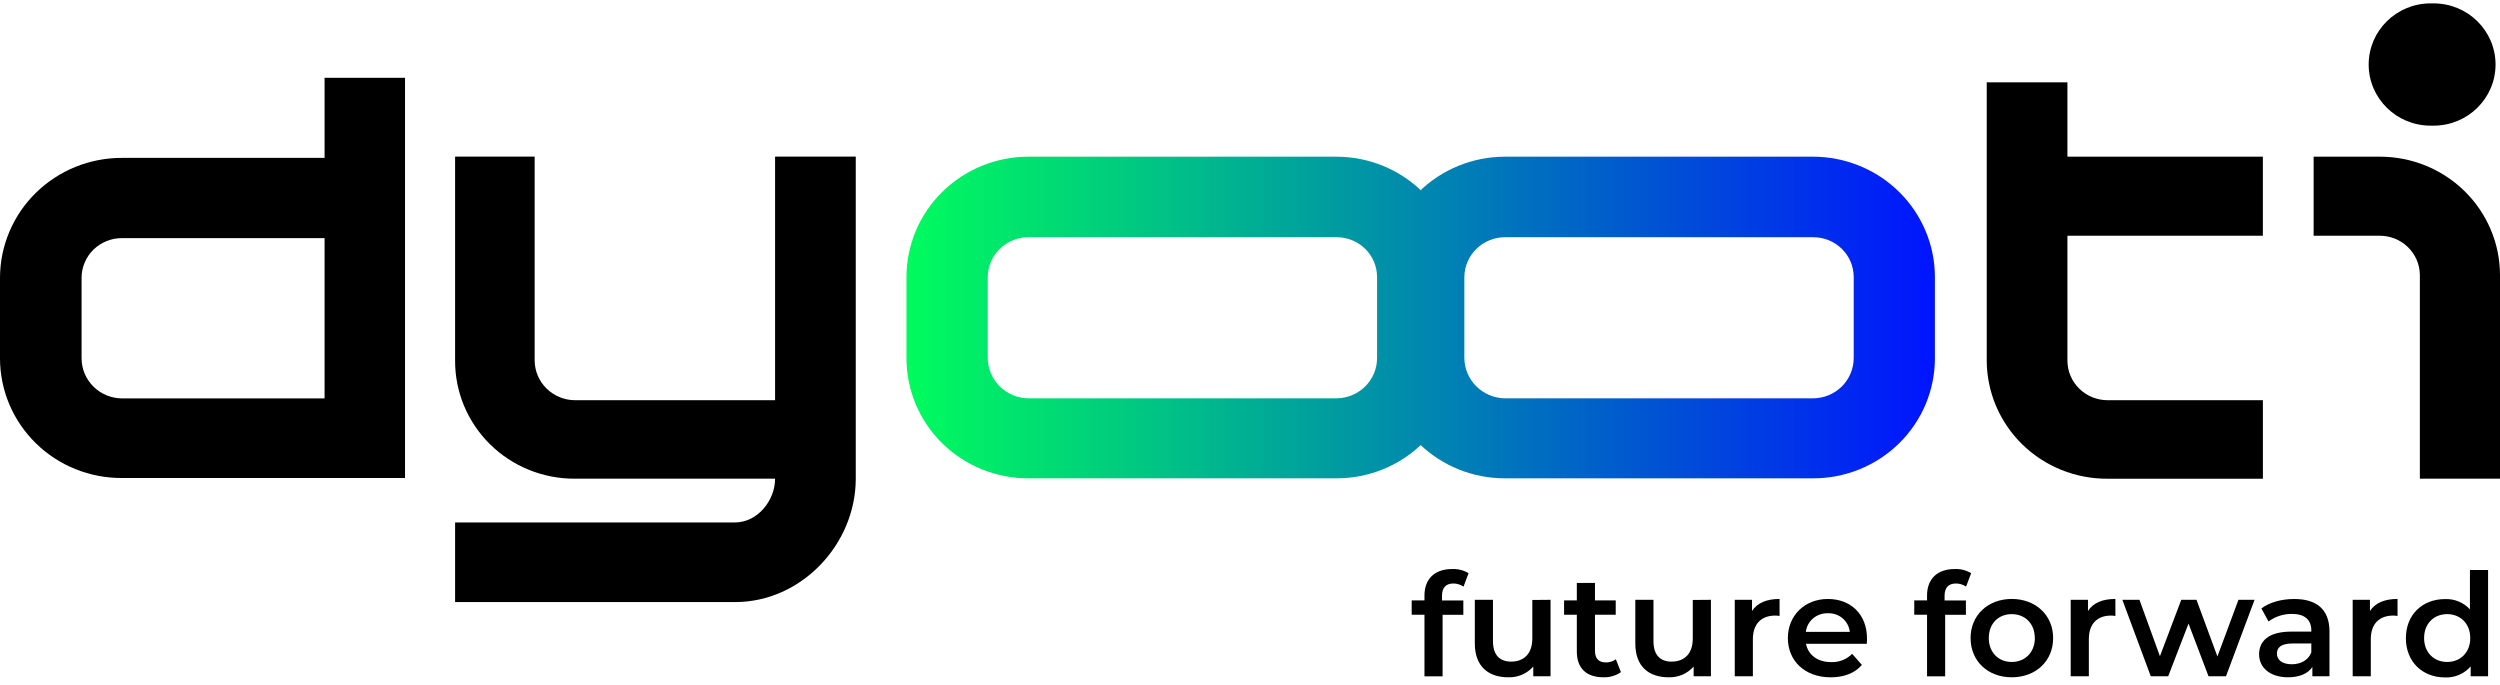 <svg width="230" height="63" viewBox="0 0 230 63" fill="none" xmlns="http://www.w3.org/2000/svg">
<path d="M132.665 54.819V55.24H134.627V56.559H132.719V62.222H131.051V56.553H129.875V55.235H131.051V54.786C131.051 53.311 131.945 52.35 133.6 52.35C134.13 52.327 134.656 52.46 135.11 52.733L134.643 53.97C134.372 53.784 134.05 53.684 133.72 53.681C133.027 53.681 132.665 54.059 132.665 54.819Z" fill="black"/>
<path d="M142.65 55.182V62.217H141.062V61.322C140.778 61.645 140.425 61.902 140.027 62.073C139.63 62.244 139.199 62.325 138.766 62.311C136.937 62.311 135.684 61.322 135.684 59.2V55.182H137.353V58.985C137.353 60.252 137.967 60.868 139.023 60.868C140.184 60.868 140.973 60.159 140.973 58.746V55.197L142.65 55.182Z" fill="black"/>
<path d="M149.127 61.837C148.66 62.162 148.098 62.328 147.527 62.311C145.962 62.311 145.068 61.495 145.068 59.938V56.553H143.895V55.235H145.068V53.628H146.738V55.235H148.647V56.553H146.738V59.89C146.738 60.574 147.085 60.944 147.727 60.944C148.062 60.953 148.391 60.851 148.659 60.653L149.127 61.837Z" fill="black"/>
<path d="M157.405 55.182V62.217H155.815V61.322C155.531 61.645 155.178 61.902 154.78 62.073C154.383 62.244 153.952 62.325 153.519 62.311C151.69 62.311 150.449 61.322 150.449 59.2V55.182H152.119V58.985C152.119 60.252 152.733 60.868 153.786 60.868C154.947 60.868 155.736 60.159 155.736 58.746V55.197L157.405 55.182Z" fill="black"/>
<path d="M163.72 55.103V56.67C163.593 56.646 163.464 56.633 163.335 56.632C162.066 56.632 161.265 57.37 161.265 58.805V62.217H159.598V55.182H161.185V56.211C161.665 55.473 162.534 55.103 163.72 55.103Z" fill="black"/>
<path d="M171.744 59.228H166.151C166.352 60.255 167.217 60.914 168.463 60.914C168.822 60.928 169.179 60.868 169.513 60.737C169.846 60.606 170.147 60.407 170.398 60.154L171.294 61.168C170.652 61.928 169.65 62.313 168.422 62.313C166.033 62.313 164.484 60.792 164.484 58.703C164.484 56.614 166.046 55.106 168.168 55.106C170.29 55.106 171.764 56.541 171.764 58.741C171.772 58.876 171.756 59.068 171.744 59.228ZM166.136 58.133H170.182C170.13 57.648 169.892 57.2 169.518 56.882C169.143 56.564 168.659 56.4 168.165 56.422C167.671 56.404 167.188 56.569 166.812 56.886C166.436 57.203 166.195 57.648 166.136 58.133Z" fill="black"/>
<path d="M178.901 54.819V55.24H180.863V56.559H178.955V62.222H177.288V56.553H176.111V55.235H177.288V54.786C177.288 53.311 178.182 52.35 179.836 52.35C180.367 52.327 180.893 52.46 181.346 52.733L180.879 53.97C180.608 53.784 180.287 53.684 179.957 53.681C179.263 53.681 178.901 54.059 178.901 54.819Z" fill="black"/>
<path d="M181.293 58.701C181.293 56.592 182.896 55.103 185.084 55.103C187.273 55.103 188.889 56.592 188.889 58.701C188.889 60.81 187.301 62.311 185.084 62.311C182.868 62.311 181.293 60.808 181.293 58.701ZM187.201 58.701C187.201 57.357 186.294 56.5 185.079 56.5C183.864 56.5 182.97 57.357 182.97 58.701C182.97 60.044 183.877 60.901 185.079 60.901C186.281 60.901 187.206 60.044 187.206 58.701H187.201Z" fill="black"/>
<path d="M194.616 55.103V56.67C194.489 56.646 194.359 56.633 194.229 56.632C192.962 56.632 192.174 57.37 192.174 58.805V62.217H190.504V55.182H192.094V56.211C192.561 55.473 193.425 55.103 194.616 55.103Z" fill="black"/>
<path d="M207.419 55.182L204.791 62.217H203.185L201.344 57.37L199.474 62.217H197.871L195.256 55.182H196.83L198.713 60.374L200.676 55.182H202.078L204.002 60.397L205.939 55.179L207.419 55.182Z" fill="black"/>
<path d="M214.312 58.095V62.217H212.737V61.363C212.336 61.969 211.561 62.311 210.492 62.311C208.863 62.311 207.836 61.429 207.836 60.202C207.836 59.03 208.637 58.108 210.8 58.108H212.642V58.001C212.642 57.04 212.054 56.48 210.867 56.48C210.088 56.47 209.327 56.715 208.704 57.177L208.049 55.978C208.82 55.397 209.919 55.108 211.067 55.108C213.122 55.103 214.312 56.064 214.312 58.095ZM212.642 60.019V59.2H210.921C209.786 59.2 209.477 59.624 209.477 60.136C209.477 60.729 209.991 61.112 210.841 61.112C211.663 61.112 212.362 60.742 212.642 60.019Z" fill="black"/>
<path d="M220.573 55.103V56.67C220.445 56.646 220.315 56.633 220.185 56.632C218.916 56.632 218.114 57.37 218.114 58.805V62.217H216.447V55.182H218.035V56.211C218.515 55.473 219.383 55.103 220.573 55.103Z" fill="black"/>
<path d="M228.904 52.441V62.217H227.301V61.31C227.011 61.645 226.648 61.91 226.238 62.086C225.829 62.262 225.384 62.343 224.938 62.324C222.883 62.324 221.342 60.901 221.342 58.714C221.342 56.526 222.883 55.116 224.938 55.116C225.368 55.097 225.797 55.173 226.194 55.337C226.591 55.501 226.946 55.749 227.234 56.064V52.441H228.904ZM227.263 58.701C227.263 57.357 226.341 56.5 225.138 56.5C223.936 56.5 223.017 57.357 223.017 58.701C223.017 60.044 223.939 60.901 225.138 60.901C226.338 60.901 227.263 60.044 227.263 58.701Z" fill="black"/>
<path d="M223.89 0.311H223.618C220.47 0.311 217.918 2.829 217.918 5.936C217.918 9.042 220.47 11.56 223.618 11.56H223.89C227.038 11.56 229.59 9.042 229.59 5.936C229.59 2.829 227.038 0.311 223.89 0.311Z" fill="black"/>
<path d="M29.861 7.156H37.262V43.976H11.23C9.759 43.985 8.301 43.707 6.939 43.158C5.577 42.609 4.338 41.8 3.295 40.776C2.251 39.753 1.422 38.536 0.857 37.196C0.292 35.855 0 34.417 0 32.965L0 25.537C0.005 24.086 0.299 22.65 0.866 21.312C1.433 19.973 2.261 18.758 3.304 17.736C4.347 16.713 5.584 15.903 6.944 15.353C8.304 14.802 9.76 14.521 11.23 14.526H29.861V7.156ZM29.861 21.909H11.23C10.744 21.905 10.262 21.996 9.812 22.177C9.362 22.357 8.952 22.623 8.606 22.96C8.26 23.297 7.984 23.698 7.796 24.141C7.607 24.583 7.508 25.057 7.506 25.537V32.965C7.507 33.941 7.9 34.877 8.597 35.568C9.295 36.259 10.242 36.649 11.23 36.654H29.861V21.909Z" fill="black"/>
<path d="M71.307 14.407H78.73V44.039C78.73 50.068 73.729 55.392 67.621 55.392H41.869V48.065H67.621C69.675 48.065 71.307 46.068 71.307 44.039H52.879C51.432 44.045 49.998 43.769 48.66 43.225C47.322 42.682 46.106 41.882 45.083 40.873C44.059 39.863 43.249 38.664 42.697 37.344C42.145 36.024 41.864 34.609 41.869 33.181V14.407H49.188V33.181C49.199 34.143 49.592 35.063 50.282 35.743C50.971 36.423 51.904 36.809 52.879 36.819H71.307V14.407Z" fill="black"/>
<path d="M94.607 14.415H122.953C125.925 14.418 128.775 15.585 130.876 17.659C132.978 19.733 134.161 22.545 134.165 25.479V32.943C134.168 34.396 133.879 35.836 133.316 37.18C132.754 38.523 131.928 39.744 130.886 40.772C129.845 41.8 128.608 42.615 127.246 43.17C125.885 43.725 124.426 44.009 122.953 44.006H94.607C93.134 44.009 91.675 43.725 90.313 43.17C88.952 42.615 87.715 41.801 86.673 40.773C85.631 39.745 84.805 38.524 84.243 37.18C83.68 35.837 83.392 34.396 83.395 32.943V25.479C83.399 22.545 84.581 19.733 86.683 17.659C88.785 15.585 91.635 14.418 94.607 14.415ZM90.87 25.479V32.943C90.879 33.919 91.276 34.853 91.974 35.545C92.673 36.237 93.617 36.633 94.607 36.647H122.953C123.945 36.641 124.895 36.249 125.595 35.555C126.295 34.861 126.689 33.922 126.69 32.943V25.479C126.689 24.996 126.591 24.519 126.402 24.074C126.214 23.629 125.938 23.225 125.59 22.886C125.243 22.546 124.831 22.278 124.379 22.096C123.926 21.914 123.441 21.822 122.953 21.825H94.607C93.623 21.827 92.678 22.212 91.979 22.895C91.28 23.579 90.881 24.507 90.87 25.479Z" fill="url(#paint0_linear_687_6383)"/>
<path d="M138.453 14.415H166.804C169.775 14.419 172.623 15.587 174.724 17.661C176.825 19.735 178.007 22.546 178.011 25.479V32.943C178.013 34.396 177.725 35.836 177.162 37.18C176.599 38.523 175.774 39.744 174.732 40.772C173.69 41.8 172.453 42.615 171.092 43.17C169.73 43.725 168.271 44.009 166.798 44.006H138.453C136.98 44.009 135.521 43.725 134.159 43.17C132.798 42.615 131.561 41.8 130.519 40.772C129.477 39.744 128.652 38.523 128.089 37.18C127.526 35.836 127.238 34.396 127.24 32.943V25.479C127.244 22.545 128.427 19.733 130.529 17.659C132.631 15.585 135.48 14.418 138.453 14.415ZM134.72 25.479V32.943C134.73 33.918 135.126 34.852 135.823 35.544C136.521 36.236 137.464 36.631 138.453 36.647H166.804C167.796 36.642 168.746 36.25 169.447 35.556C170.147 34.861 170.54 33.922 170.541 32.943V25.479C170.54 24.996 170.442 24.519 170.254 24.073C170.065 23.628 169.789 23.224 169.442 22.885C169.095 22.546 168.683 22.277 168.23 22.095C167.777 21.913 167.292 21.822 166.804 21.825H138.453C137.469 21.829 136.526 22.214 135.828 22.897C135.13 23.581 134.732 24.508 134.72 25.479Z" fill="url(#paint1_linear_687_6383)"/>
<path d="M190.203 14.415H208.184V21.688H190.203V33.168C190.202 34.134 190.59 35.061 191.281 35.746C191.972 36.43 192.91 36.816 193.889 36.819H208.186V44.042H193.889C192.437 44.05 190.997 43.776 189.652 43.234C188.307 42.693 187.084 41.895 186.052 40.886C185.02 39.877 184.2 38.677 183.638 37.355C183.076 36.033 182.785 34.614 182.779 33.181V7.575H190.203V14.415Z" fill="black"/>
<path d="M218.941 14.415H212.854V21.688H218.941C219.91 21.688 220.84 22.065 221.53 22.736C222.22 23.407 222.614 24.32 222.627 25.276V44.037H230V25.276C229.989 22.389 228.819 19.625 226.745 17.589C224.672 15.553 221.866 14.411 218.941 14.415Z" fill="black"/>
<defs>
<linearGradient id="paint0_linear_687_6383" x1="82.167" y1="29.211" x2="178.034" y2="29.211" gradientUnits="userSpaceOnUse">
<stop stop-color="#00FF5B"/>
<stop offset="1" stop-color="#0014FF"/>
</linearGradient>
<linearGradient id="paint1_linear_687_6383" x1="82.165" y1="29.211" x2="178.031" y2="29.211" gradientUnits="userSpaceOnUse">
<stop stop-color="#00FF5B"/>
<stop offset="1" stop-color="#0014FF"/>
</linearGradient>
</defs>
</svg>
